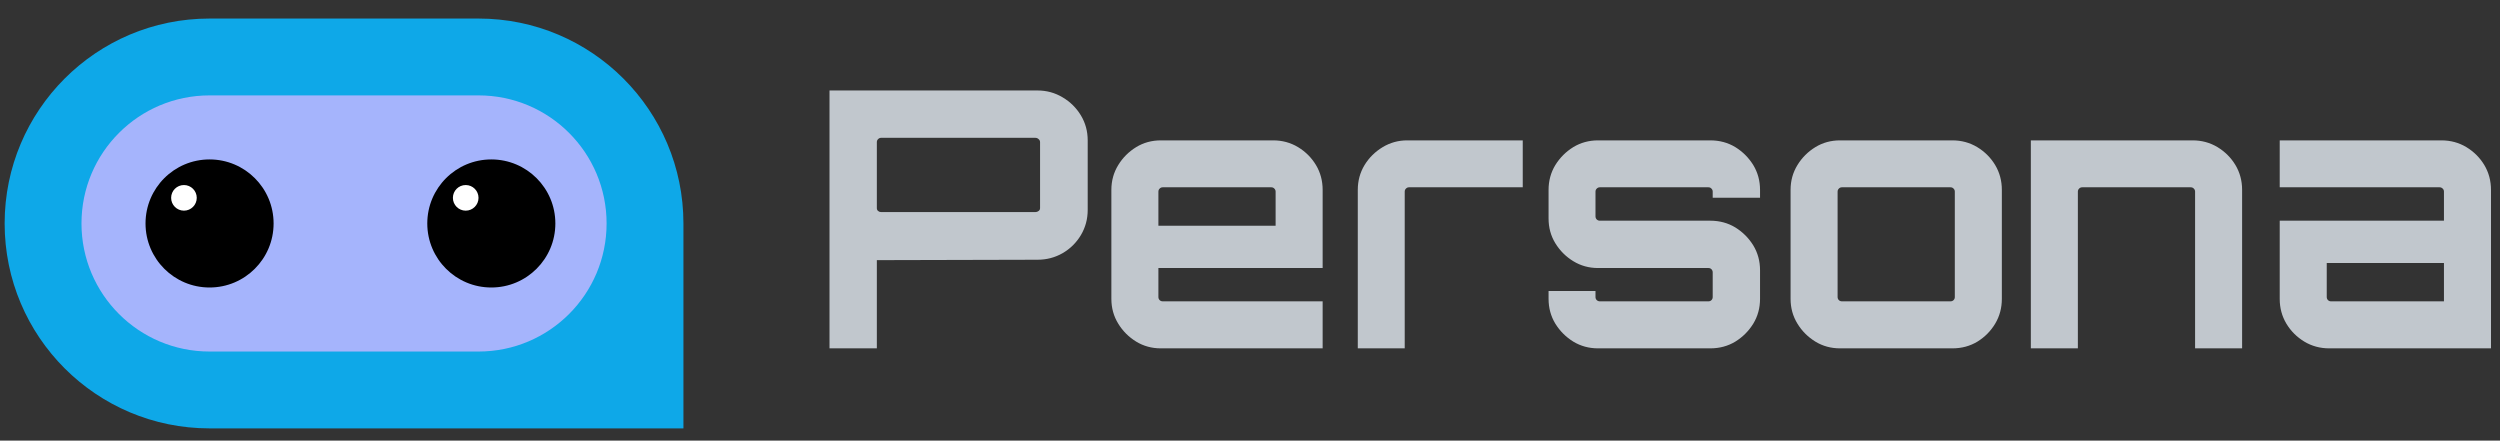 <svg data-logo="logo" xmlns="http://www.w3.org/2000/svg" viewBox="0 0 244 43">
        <rect x="0" y="0" width="244" height="43" fill="#333333" stroke="none"/>
        <g id="logogram" transform="translate(0, 1) rotate(0)" style="opacity: 1;"><path d="M0.453 20.81C0.453 9.764 9.407 0.81 20.453 0.81H46.703C57.748 0.81 66.703 9.764 66.703 20.81V40.81H20.453C9.407 40.81 0.453 31.856 0.453 20.81Z" fill="#0EA8E8"></path><path d="M46.703 8.31H20.453C13.549 8.31 7.953 13.906 7.953 20.81C7.953 27.713 13.549 33.31 20.453 33.31H46.703C53.606 33.31 59.203 27.713 59.203 20.81C59.203 13.906 53.606 8.31 46.703 8.31Z" fill="#A5B4FC"></path><path d="M20.453 27.06C23.904 27.06 26.703 24.262 26.703 20.81C26.703 17.358 23.904 14.56 20.453 14.56C17.001 14.56 14.203 17.358 14.203 20.81C14.203 24.262 17.001 27.06 20.453 27.06Z" fill="black"></path><path d="M17.953 19.56C18.643 19.56 19.203 19 19.203 18.31C19.203 17.62 18.643 17.06 17.953 17.06C17.262 17.06 16.703 17.62 16.703 18.31C16.703 19 17.262 19.56 17.953 19.56Z" fill="white"></path><path d="M47.953 27.06C51.404 27.06 54.203 24.262 54.203 20.81C54.203 17.358 51.404 14.56 47.953 14.56C44.501 14.56 41.703 17.358 41.703 20.81C41.703 24.262 44.501 27.06 47.953 27.06Z" fill="black"></path><path d="M45.453 19.56C46.143 19.56 46.703 19 46.703 18.31C46.703 17.62 46.143 17.06 45.453 17.06C44.762 17.06 44.203 17.62 44.203 18.31C44.203 19 44.762 19.56 45.453 19.56Z" fill="white"></path></g>
        <g id="logotype" transform="translate(73, 9)" style="opacity: 1;"><path fill="#c1c7cd" d="M12.58 25L7.96 25L7.96-0.17L28.26-0.17Q29.59-0.17 30.71 0.50Q31.83 1.16 32.50 2.27Q33.16 3.37 33.16 4.70L33.16 4.70L33.16 11.49Q33.16 12.82 32.50 13.94Q31.83 15.06 30.71 15.71Q29.59 16.35 28.26 16.35L28.26 16.35L12.58 16.39L12.58 25ZM13 11.70L13 11.70L28.05 11.70Q28.23 11.70 28.37 11.59Q28.51 11.49 28.51 11.31L28.51 11.31L28.51 4.87Q28.51 4.70 28.37 4.58Q28.23 4.45 28.05 4.45L28.05 4.45L13 4.45Q12.83 4.45 12.70 4.58Q12.58 4.70 12.58 4.87L12.58 4.87L12.58 11.31Q12.58 11.49 12.70 11.59Q12.83 11.70 13 11.70ZM40.30 25L40.30 25Q38.97 25 37.89 24.34Q36.80 23.67 36.14 22.59Q35.47 21.50 35.47 20.17L35.47 20.17L35.47 9.53Q35.47 8.20 36.14 7.11Q36.80 6.03 37.89 5.36Q38.97 4.70 40.30 4.70L40.30 4.70L51.26 4.70Q52.59 4.70 53.69 5.36Q54.79 6.03 55.44 7.11Q56.09 8.20 56.09 9.53L56.09 9.53L56.09 17.16L40.06 17.16L40.06 19.99Q40.06 20.17 40.18 20.29Q40.30 20.41 40.48 20.41L40.48 20.41L56.09 20.41L56.09 25L40.30 25ZM40.06 9.70L40.06 13.03L51.50 13.03L51.50 9.70Q51.50 9.53 51.38 9.41Q51.26 9.28 51.08 9.28L51.08 9.28L40.48 9.28Q40.30 9.28 40.18 9.41Q40.06 9.53 40.06 9.70L40.06 9.70ZM64.10 25L59.52 25L59.52 25L59.52 9.53Q59.52 8.20 60.18 7.11Q60.84 6.03 61.95 5.36Q63.05 4.70 64.34 4.70L64.34 4.70L75.62 4.70L75.62 9.28L64.52 9.28Q64.34 9.28 64.22 9.41Q64.10 9.53 64.10 9.70L64.10 9.70L64.10 25ZM82.97 25L82.97 25Q81.64 25 80.55 24.34Q79.47 23.67 78.80 22.59Q78.14 21.50 78.14 20.17L78.14 20.17L78.14 19.40L82.72 19.40L82.72 19.99Q82.72 20.17 82.84 20.29Q82.97 20.41 83.14 20.41L83.14 20.41L93.75 20.41Q93.92 20.41 94.04 20.29Q94.16 20.17 94.16 19.99L94.16 19.99L94.16 17.58Q94.16 17.41 94.04 17.28Q93.92 17.16 93.75 17.16L93.75 17.16L82.97 17.16Q81.64 17.16 80.55 16.49Q79.47 15.83 78.80 14.74Q78.14 13.66 78.14 12.33L78.14 12.33L78.14 9.53Q78.14 8.20 78.80 7.11Q79.47 6.03 80.55 5.36Q81.64 4.70 82.97 4.70L82.97 4.70L93.92 4.70Q95.28 4.70 96.37 5.36Q97.45 6.03 98.12 7.11Q98.78 8.20 98.78 9.53L98.78 9.53L98.78 10.30L94.16 10.30L94.16 9.70Q94.16 9.53 94.04 9.41Q93.92 9.28 93.75 9.28L93.75 9.28L83.14 9.28Q82.97 9.28 82.84 9.41Q82.72 9.53 82.72 9.70L82.72 9.70L82.72 12.12Q82.72 12.29 82.84 12.42Q82.97 12.54 83.14 12.54L83.14 12.54L93.92 12.54Q95.28 12.54 96.37 13.20Q97.45 13.87 98.12 14.95Q98.78 16.04 98.78 17.37L98.78 17.37L98.78 20.17Q98.78 21.50 98.12 22.59Q97.45 23.67 96.37 24.34Q95.28 25 93.92 25L93.92 25L82.97 25ZM106.59 25L106.59 25Q105.26 25 104.18 24.34Q103.09 23.67 102.43 22.59Q101.76 21.50 101.76 20.17L101.76 20.17L101.76 9.53Q101.76 8.20 102.43 7.11Q103.09 6.03 104.18 5.36Q105.26 4.70 106.59 4.70L106.59 4.70L117.55 4.70Q118.88 4.70 119.98 5.36Q121.08 6.03 121.73 7.11Q122.38 8.20 122.38 9.53L122.38 9.53L122.38 20.17Q122.38 21.50 121.73 22.59Q121.08 23.67 120.00 24.34Q118.91 25 117.55 25L117.55 25L106.59 25ZM106.77 20.41L106.77 20.41L117.37 20.41Q117.55 20.41 117.67 20.29Q117.79 20.17 117.79 19.99L117.79 19.99L117.79 9.70Q117.79 9.53 117.67 9.41Q117.55 9.28 117.37 9.28L117.37 9.28L106.77 9.28Q106.59 9.28 106.47 9.41Q106.35 9.53 106.35 9.70L106.35 9.70L106.35 19.99Q106.35 20.17 106.47 20.29Q106.59 20.41 106.77 20.41ZM129.80 25L125.21 25L125.21 25L125.21 4.70L141.00 4.70Q142.33 4.70 143.43 5.36Q144.53 6.03 145.18 7.11Q145.83 8.20 145.83 9.53L145.83 9.53L145.83 25L141.24 25L141.24 9.70Q141.24 9.53 141.12 9.41Q141.00 9.28 140.82 9.28L140.82 9.28L130.22 9.28Q130.04 9.28 129.92 9.41Q129.80 9.53 129.80 9.70L129.80 9.70L129.80 25ZM170.12 25L154.33 25Q153 25 151.90 24.34Q150.80 23.67 150.15 22.59Q149.50 21.50 149.50 20.17L149.50 20.17L149.50 12.54L165.53 12.54L165.53 9.70Q165.53 9.53 165.41 9.41Q165.28 9.28 165.11 9.28L165.11 9.28L149.50 9.28L149.50 4.70L165.28 4.70Q166.62 4.70 167.72 5.36Q168.82 6.03 169.47 7.11Q170.12 8.20 170.12 9.53L170.12 9.53L170.12 25ZM154.50 20.41L154.50 20.41L165.53 20.41L165.53 16.67L154.09 16.67L154.09 19.99Q154.09 20.17 154.21 20.29Q154.33 20.41 154.50 20.41Z"></path></g>
        
      </svg>